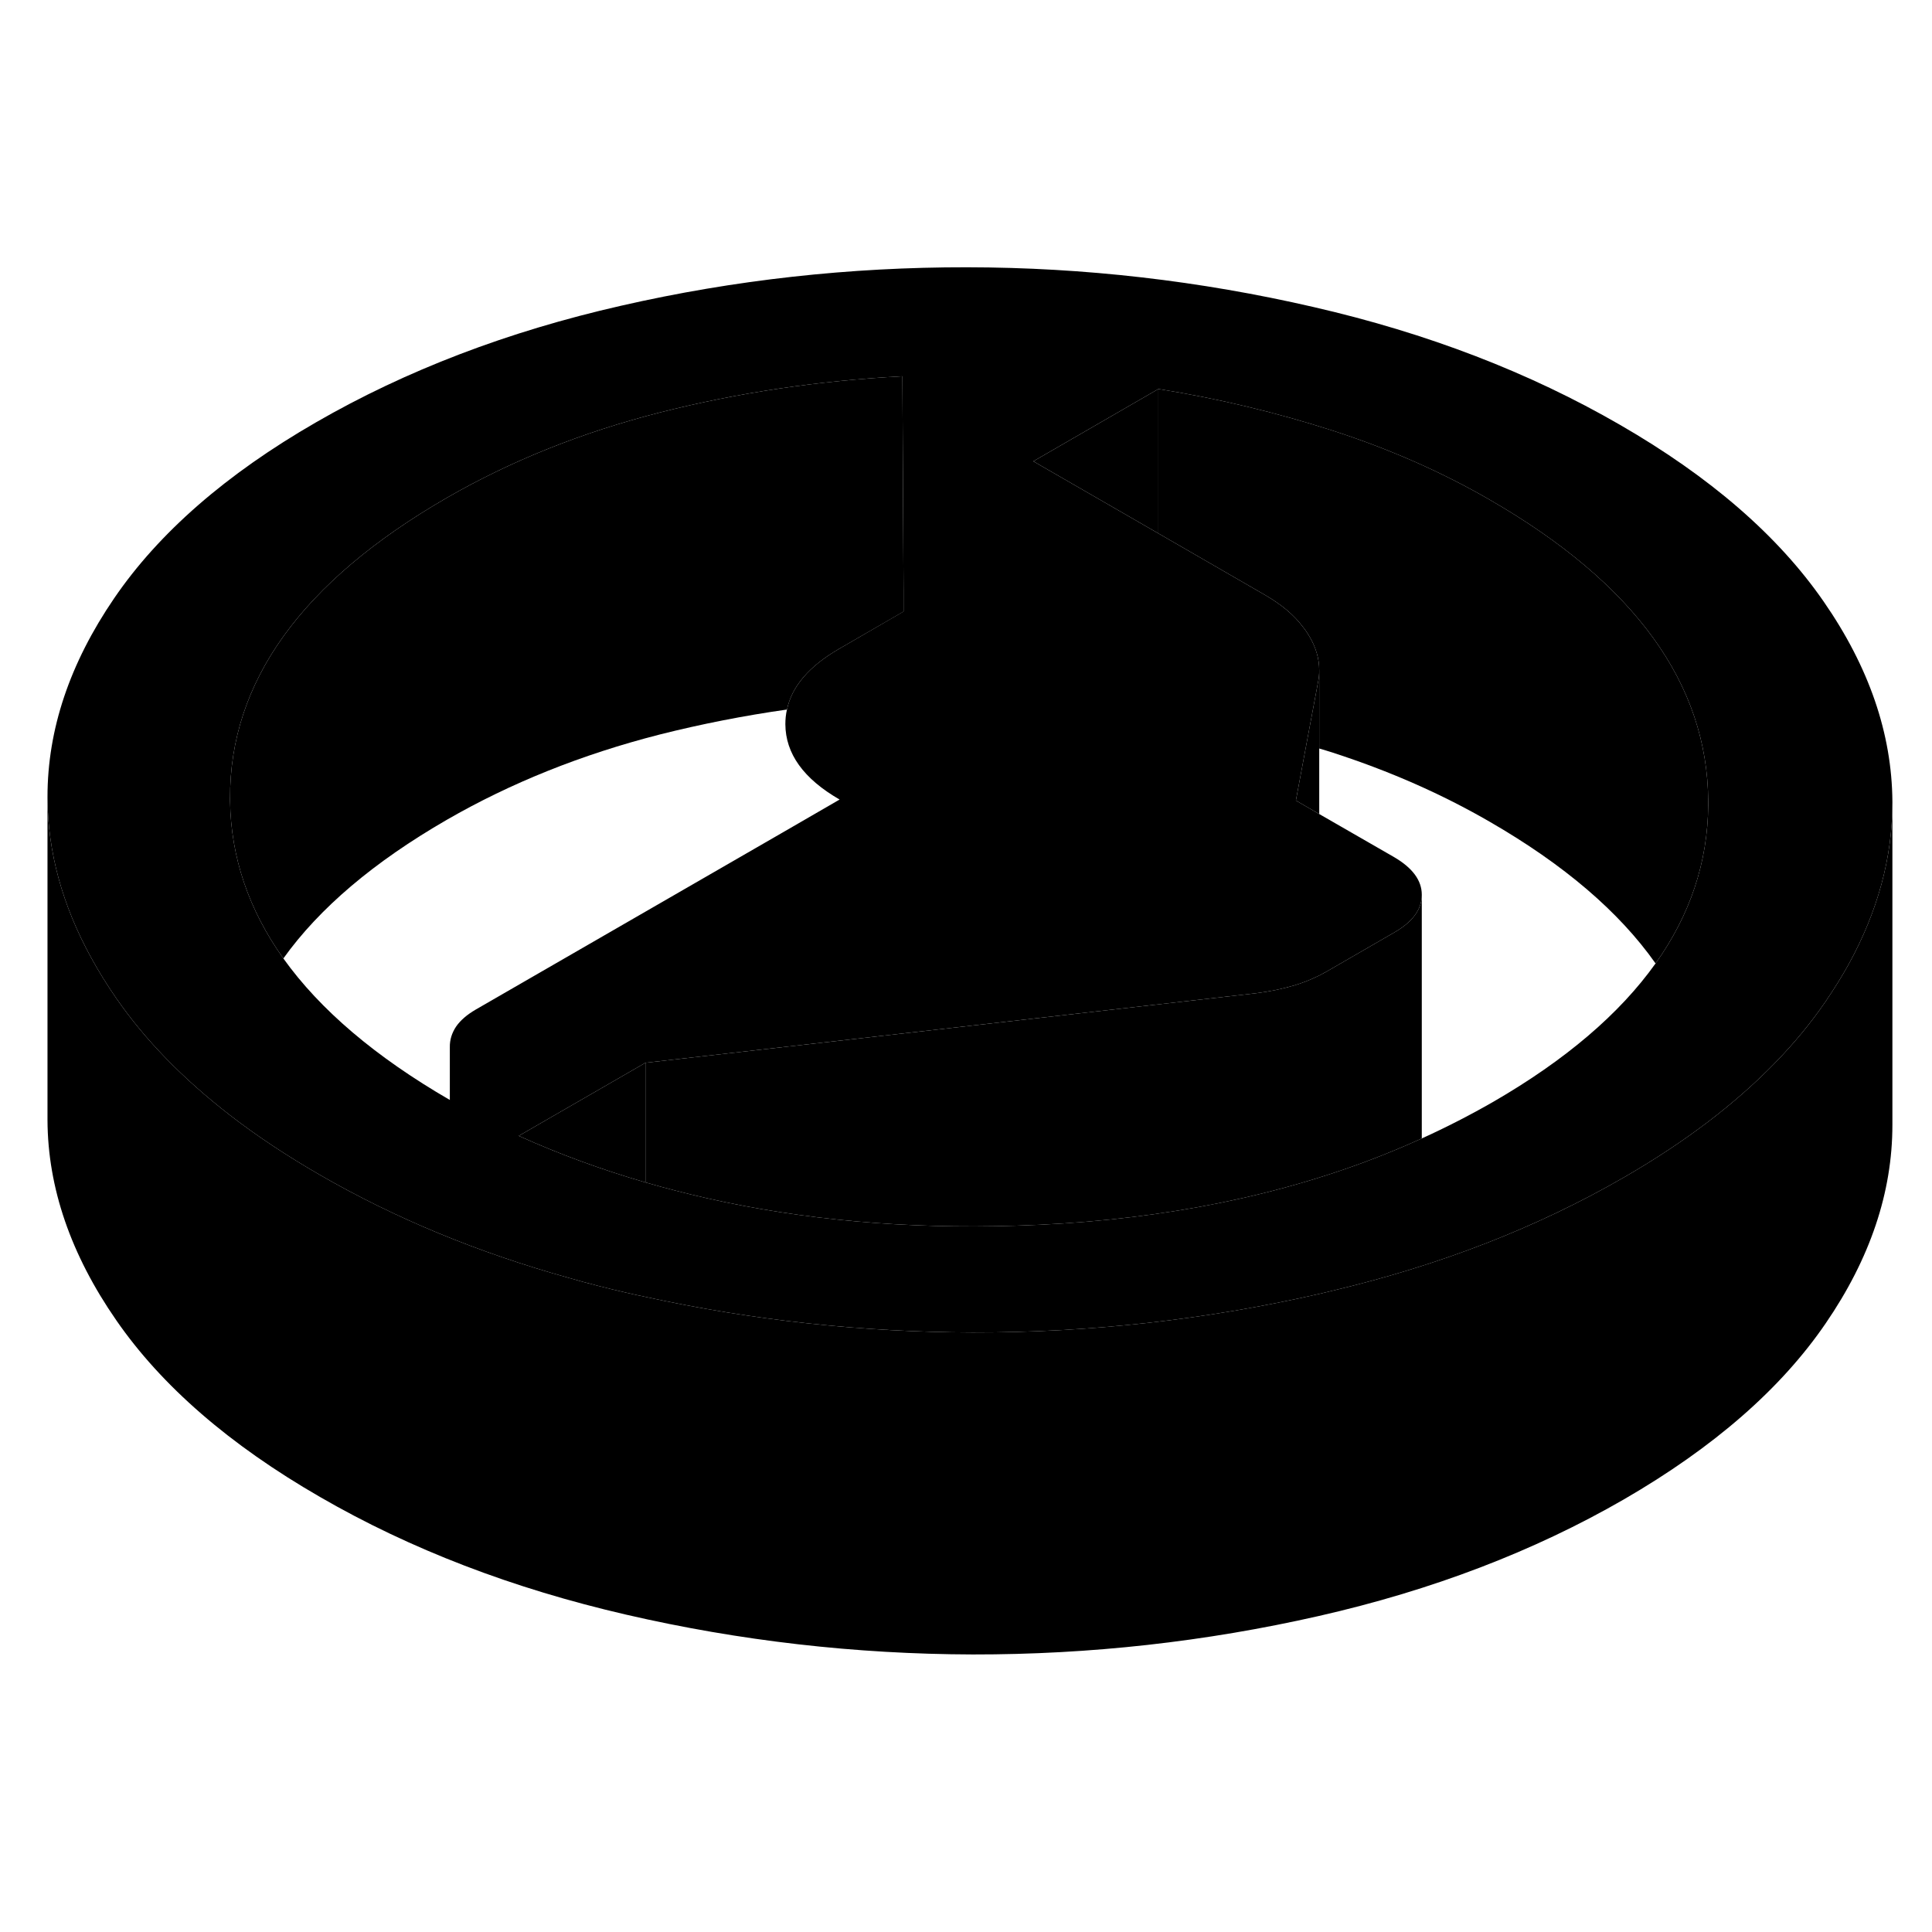 <svg width="24" height="24" viewBox="0 0 120 91" xmlns="http://www.w3.org/2000/svg" stroke-width="1px" stroke-linecap="round" stroke-linejoin="round">
    <path d="M113.27 22.861C110.45 18.781 106.23 15.121 100.61 11.881C94.99 8.631 88.65 6.191 81.59 4.571C74.53 2.941 67.35 2.111 60.07 2.101C52.78 2.091 45.61 2.881 38.57 4.491C31.53 6.091 25.21 8.511 19.63 11.731C14.04 14.951 9.86 18.601 7.09 22.661C4.33 26.701 2.95 30.811 2.95 34.991V35.081C2.97 38.421 3.87 41.721 5.66 44.981C6.12 45.821 6.64 46.661 7.22 47.501C9.01 50.091 11.37 52.511 14.29 54.771C15.96 56.061 17.83 57.301 19.88 58.481C24.54 61.171 29.69 63.301 35.33 64.871C36.5 65.211 37.69 65.511 38.9 65.791C39.3 65.881 39.69 65.971 40.09 66.051C46.77 67.511 53.55 68.241 60.42 68.261C67.71 68.271 74.88 67.471 81.92 65.871L82.67 65.691C89.41 64.101 95.48 61.741 100.86 58.631C102.77 57.531 104.52 56.371 106.1 55.171C109.14 52.851 111.57 50.371 113.4 47.691C113.92 46.921 114.4 46.161 114.83 45.381C116.63 42.101 117.54 38.761 117.54 35.371V35.281C117.51 31.071 116.09 26.931 113.27 22.861ZM28.33 49.261C28.07 49.651 27.93 50.081 27.94 50.551V53.821C23.33 51.151 19.88 48.221 17.6 45.031C15.45 42.011 14.34 38.751 14.29 35.261V35.101C14.25 27.851 18.74 21.621 27.75 16.421C31.72 14.131 36.13 12.361 40.98 11.121C45.83 9.891 50.86 9.141 56.05 8.871L56.12 22.181V23.481L52.1 25.811C50.26 26.881 49.18 28.131 48.88 29.571C48.81 29.861 48.78 30.171 48.78 30.481C48.79 32.311 49.91 33.871 52.15 35.161L48.78 37.111L29.54 48.211C29.01 48.521 28.6 48.871 28.33 49.261ZM106.1 35.521C106.07 39.051 104.98 42.321 102.83 45.341C100.6 48.471 97.24 51.341 92.74 53.941C91.31 54.761 89.83 55.521 88.31 56.211C87.15 56.741 85.96 57.231 84.75 57.681C78.3 60.071 71.08 61.391 63.07 61.631C56.25 61.841 49.86 61.271 43.9 59.921C42.61 59.631 41.34 59.301 40.09 58.941C37.37 58.151 34.75 57.191 32.22 56.051L40.09 51.511L48.78 50.521L78.02 47.191C78.9 47.081 79.69 46.911 80.4 46.701C80.9 46.551 81.36 46.371 81.81 46.151C81.86 46.131 81.9 46.111 81.94 46.091C82.09 46.011 82.23 45.941 82.37 45.861L86.61 43.411C87.74 42.761 88.31 41.981 88.31 41.091V41.071C88.31 40.181 87.73 39.401 86.58 38.731L81.94 36.061L80.49 35.221L81.14 31.741L81.87 27.851C81.92 27.611 81.94 27.371 81.94 27.131C81.94 26.401 81.73 25.681 81.29 24.961C81.18 24.781 81.06 24.601 80.92 24.431C80.37 23.691 79.59 23.051 78.6 22.471L71.95 18.631L64.18 14.151L71.95 9.661C75.66 10.251 79.28 11.121 82.79 12.251C86.31 13.391 89.56 14.821 92.53 16.541C101.54 21.731 106.06 27.981 106.1 35.261V35.521Z" class="pr-icon-iso-solid-stroke" stroke-linejoin="round"/>
    <path d="M81.94 27.131V36.061L80.49 35.221L81.14 31.741L81.87 27.851C81.92 27.611 81.94 27.371 81.94 27.131Z" class="pr-icon-iso-solid-stroke" stroke-linejoin="round"/>
    <path d="M71.95 9.661V18.631L64.18 14.151L71.95 9.661Z" class="pr-icon-iso-solid-stroke" stroke-linejoin="round"/>
    <path d="M106.1 35.261V35.521C106.07 39.051 104.98 42.321 102.83 45.341C100.57 42.131 97.14 39.201 92.53 36.541C89.56 34.821 86.31 33.391 82.79 32.251C82.51 32.161 82.22 32.071 81.94 31.991V27.131C81.94 26.401 81.73 25.681 81.29 24.961C81.18 24.781 81.06 24.601 80.92 24.431C80.37 23.691 79.59 23.051 78.6 22.471L71.95 18.631V9.661C75.66 10.251 79.28 11.121 82.79 12.251C86.31 13.391 89.56 14.821 92.53 16.541C101.54 21.731 106.06 27.981 106.1 35.261Z" class="pr-icon-iso-solid-stroke" stroke-linejoin="round"/>
    <path d="M40.09 51.511V58.941C37.37 58.151 34.75 57.191 32.22 56.051L40.09 51.511Z" class="pr-icon-iso-solid-stroke" stroke-linejoin="round"/>
    <path d="M88.31 41.091V56.211C87.15 56.741 85.96 57.231 84.75 57.681C78.3 60.071 71.08 61.391 63.07 61.631C56.25 61.841 49.86 61.271 43.9 59.921C42.61 59.631 41.34 59.301 40.09 58.941V51.511L48.78 50.521L78.02 47.191C78.9 47.081 79.69 46.911 80.4 46.701C80.9 46.551 81.36 46.371 81.81 46.151C81.86 46.131 81.9 46.111 81.94 46.091C82.09 46.011 82.23 45.941 82.37 45.861L86.61 43.411C87.74 42.761 88.31 41.981 88.31 41.091Z" class="pr-icon-iso-solid-stroke" stroke-linejoin="round"/>
    <path d="M56.13 23.481L52.1 25.811C50.26 26.881 49.18 28.131 48.88 29.571C46.2 29.951 43.56 30.471 40.98 31.121C36.13 32.361 31.72 34.131 27.75 36.421C23.23 39.031 19.84 41.901 17.6 45.031C15.45 42.011 14.34 38.751 14.29 35.261V35.101C14.25 27.851 18.74 21.621 27.75 16.421C31.72 14.131 36.13 12.361 40.98 11.121C45.83 9.891 50.86 9.141 56.05 8.871L56.12 22.181V23.481H56.13Z" class="pr-icon-iso-solid-stroke" stroke-linejoin="round"/>
    <path d="M117.54 56.061V55.371" class="pr-icon-iso-solid-stroke" stroke-linejoin="round"/>
    <path d="M48.78 37.111V30.481" class="pr-icon-iso-solid-stroke" stroke-linejoin="round"/>
    <path d="M117.54 35.371V55.371C117.54 59.551 116.16 63.661 113.4 67.691C110.62 71.761 106.44 75.401 100.86 78.631C95.28 81.851 88.96 84.271 81.92 85.871C74.88 87.471 67.71 88.271 60.42 88.261C53.14 88.241 45.96 87.421 38.9 85.791C31.84 84.161 25.5 81.731 19.88 78.481C14.26 75.241 10.04 71.581 7.22 67.501C4.4 63.431 2.97 59.281 2.95 55.081V35.081C2.97 38.421 3.87 41.721 5.66 44.981C6.12 45.821 6.64 46.661 7.22 47.501C9.01 50.091 11.37 52.511 14.29 54.771C15.96 56.061 17.83 57.301 19.88 58.481C24.54 61.171 29.69 63.301 35.33 64.871C36.5 65.211 37.69 65.511 38.9 65.791C39.3 65.881 39.69 65.971 40.09 66.051C46.77 67.511 53.55 68.241 60.42 68.261C67.71 68.271 74.88 67.471 81.92 65.871L82.67 65.691C89.41 64.101 95.48 61.741 100.86 58.631C102.77 57.531 104.52 56.371 106.1 55.171C109.14 52.851 111.57 50.371 113.4 47.691C113.92 46.921 114.4 46.161 114.83 45.381C116.63 42.101 117.54 38.761 117.54 35.371Z" class="pr-icon-iso-solid-stroke" stroke-linejoin="round"/>
</svg>